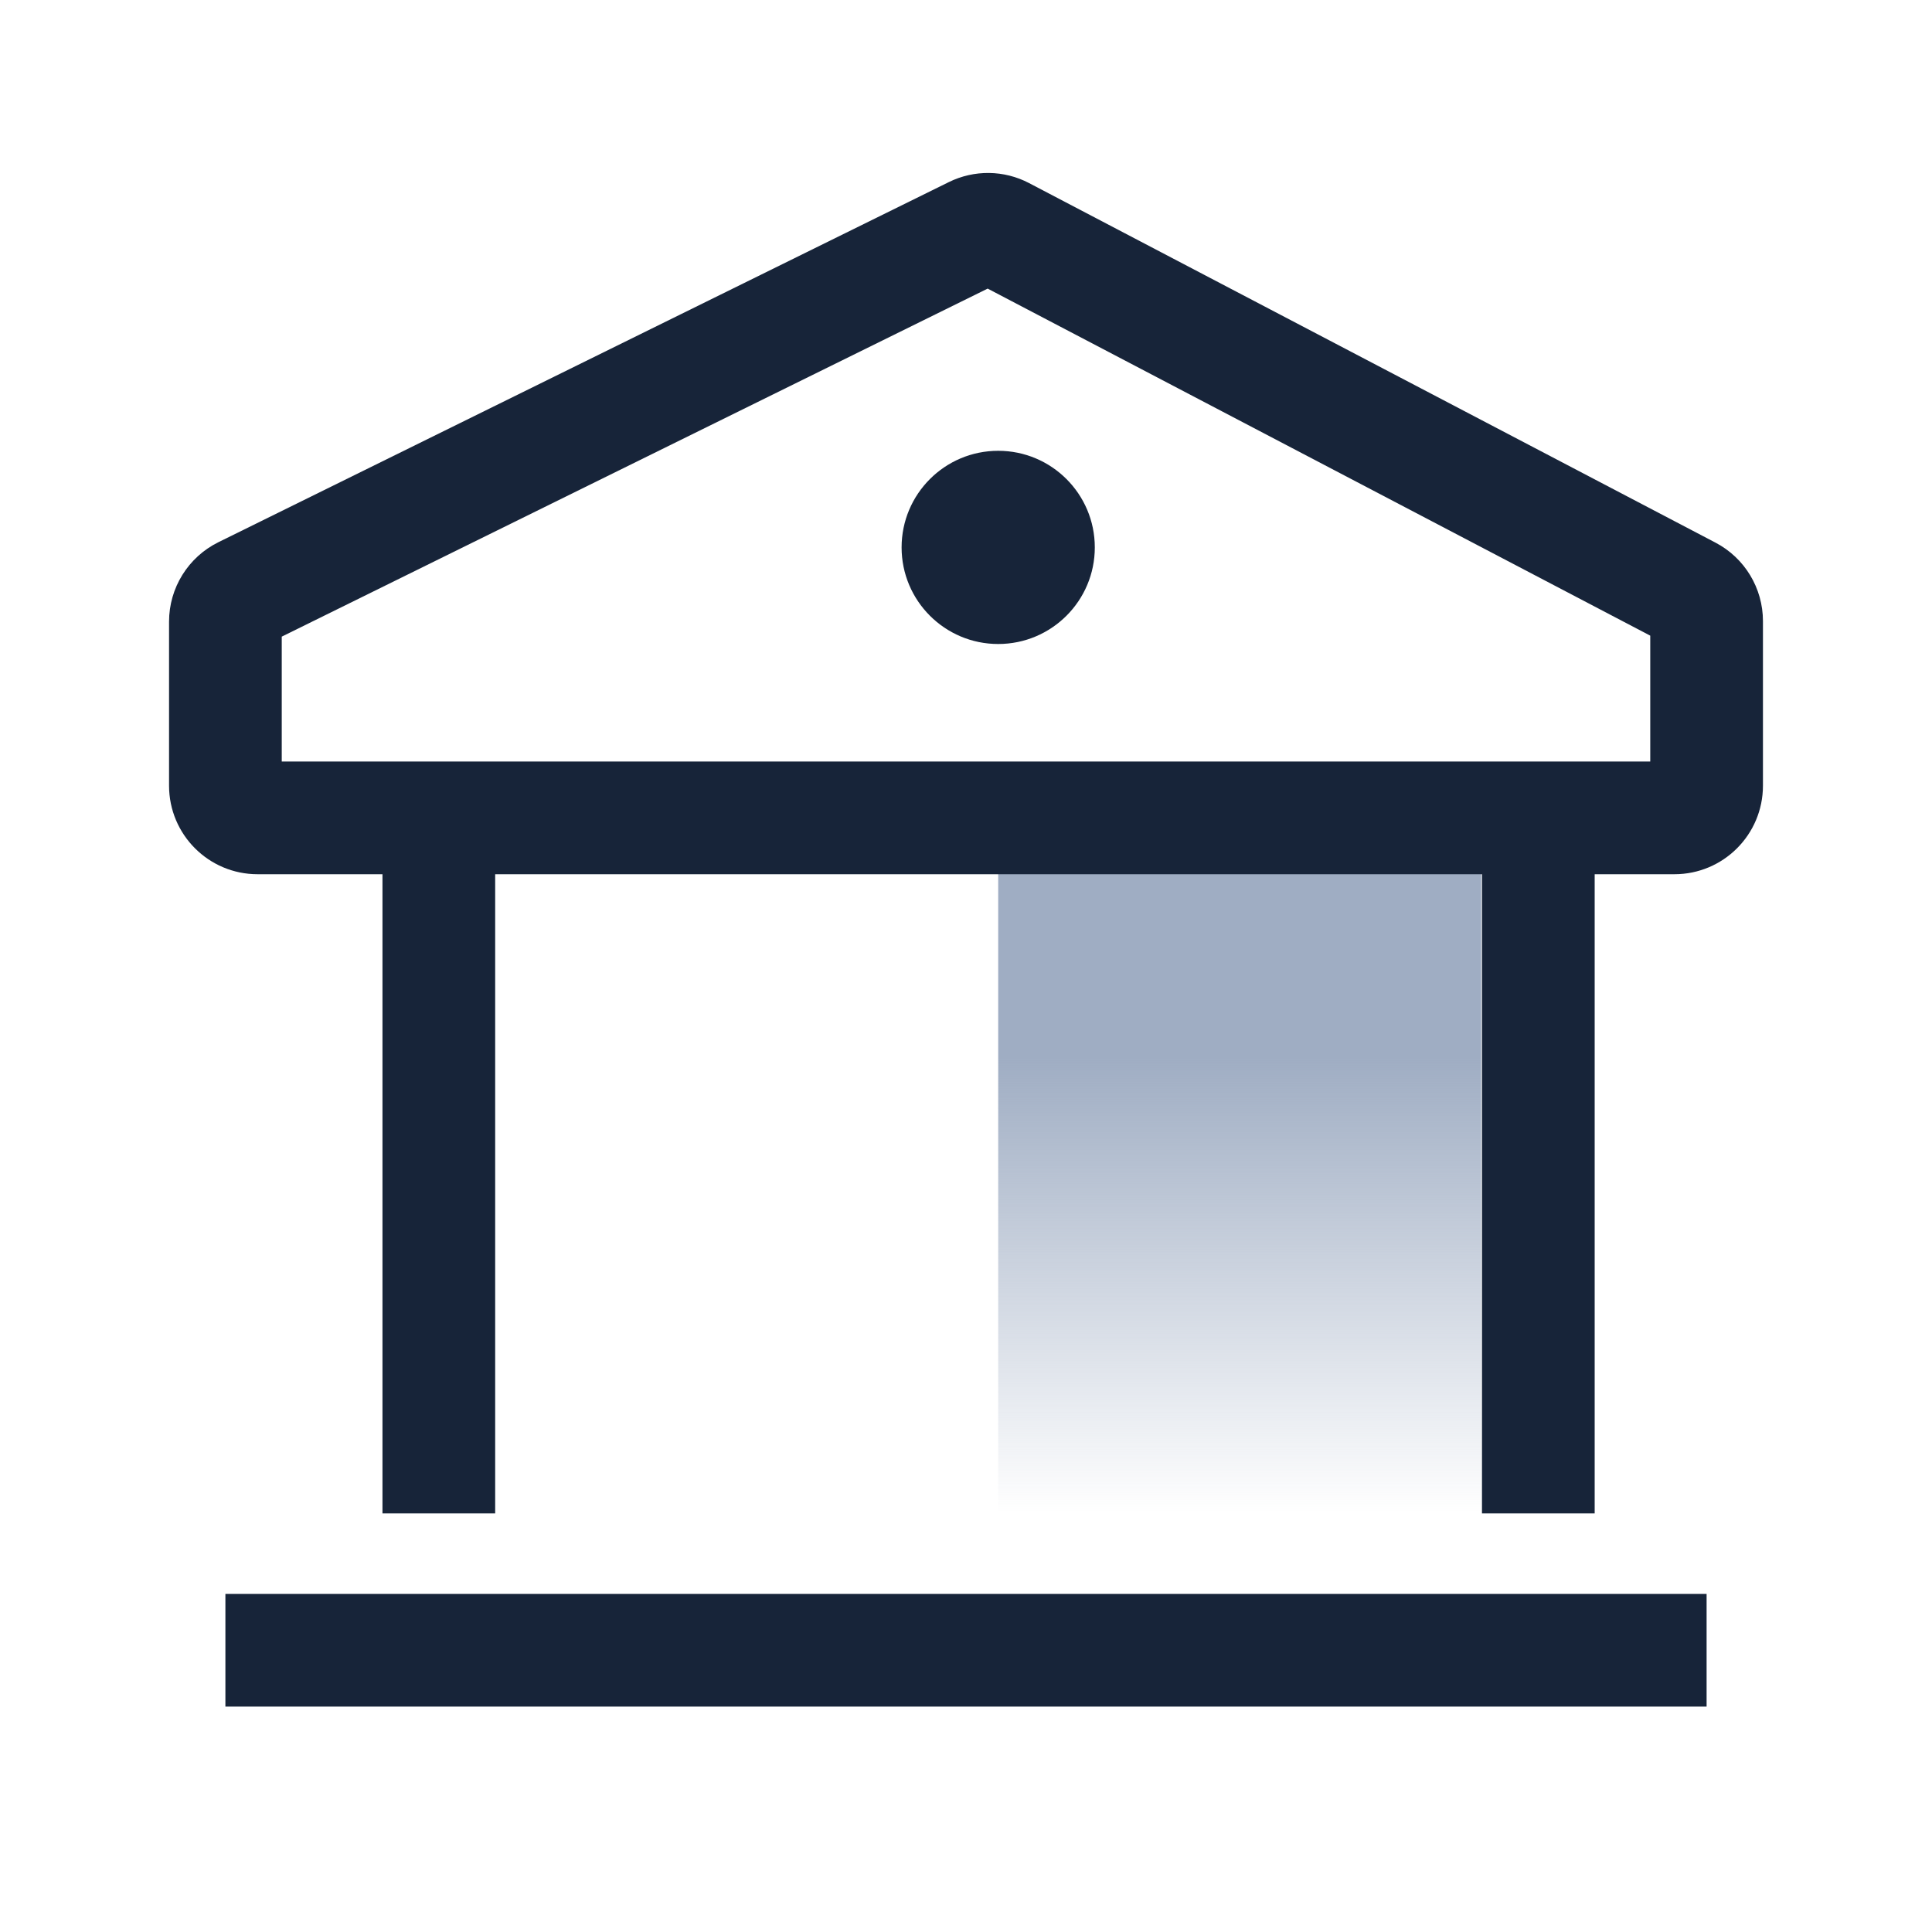 <svg width="60" height="60" viewBox="0 0 60 60" fill="none" xmlns="http://www.w3.org/2000/svg">
<rect x="31" y="47" width="22" height="15" transform="rotate(-90 31 47)" fill="url(#paint0_linear_232_12163)"/>
<path fill-rule="evenodd" clip-rule="evenodd" d="M8.75 19.771L30.673 8.963L51.25 19.741V23.65H8.75V19.771ZM31.959 5.686C31.181 5.278 30.255 5.267 29.467 5.655L6.784 16.838C5.845 17.301 5.25 18.257 5.25 19.305V24.4C5.25 25.919 6.481 27.15 8 27.15H11.878L11.878 47H15.378L15.378 27.15H46.024V47H49.524V27.15H52C53.519 27.15 54.75 25.919 54.75 24.4V19.288C54.75 18.265 54.182 17.326 53.276 16.852L31.959 5.686ZM53 49.5H7V53H53V49.5Z" fill="#172439"/>
<circle cx="31" cy="17" r="3" fill="#172439"/>
<defs>
<linearGradient id="paint0_linear_232_12163" x1="45.143" y1="47" x2="31" y2="47" gradientUnits="userSpaceOnUse">
<stop stop-color="#9FADC3"/>
<stop offset="1" stop-color="#9FADC3" stop-opacity="0"/>
</linearGradient>
</defs>
</svg>
